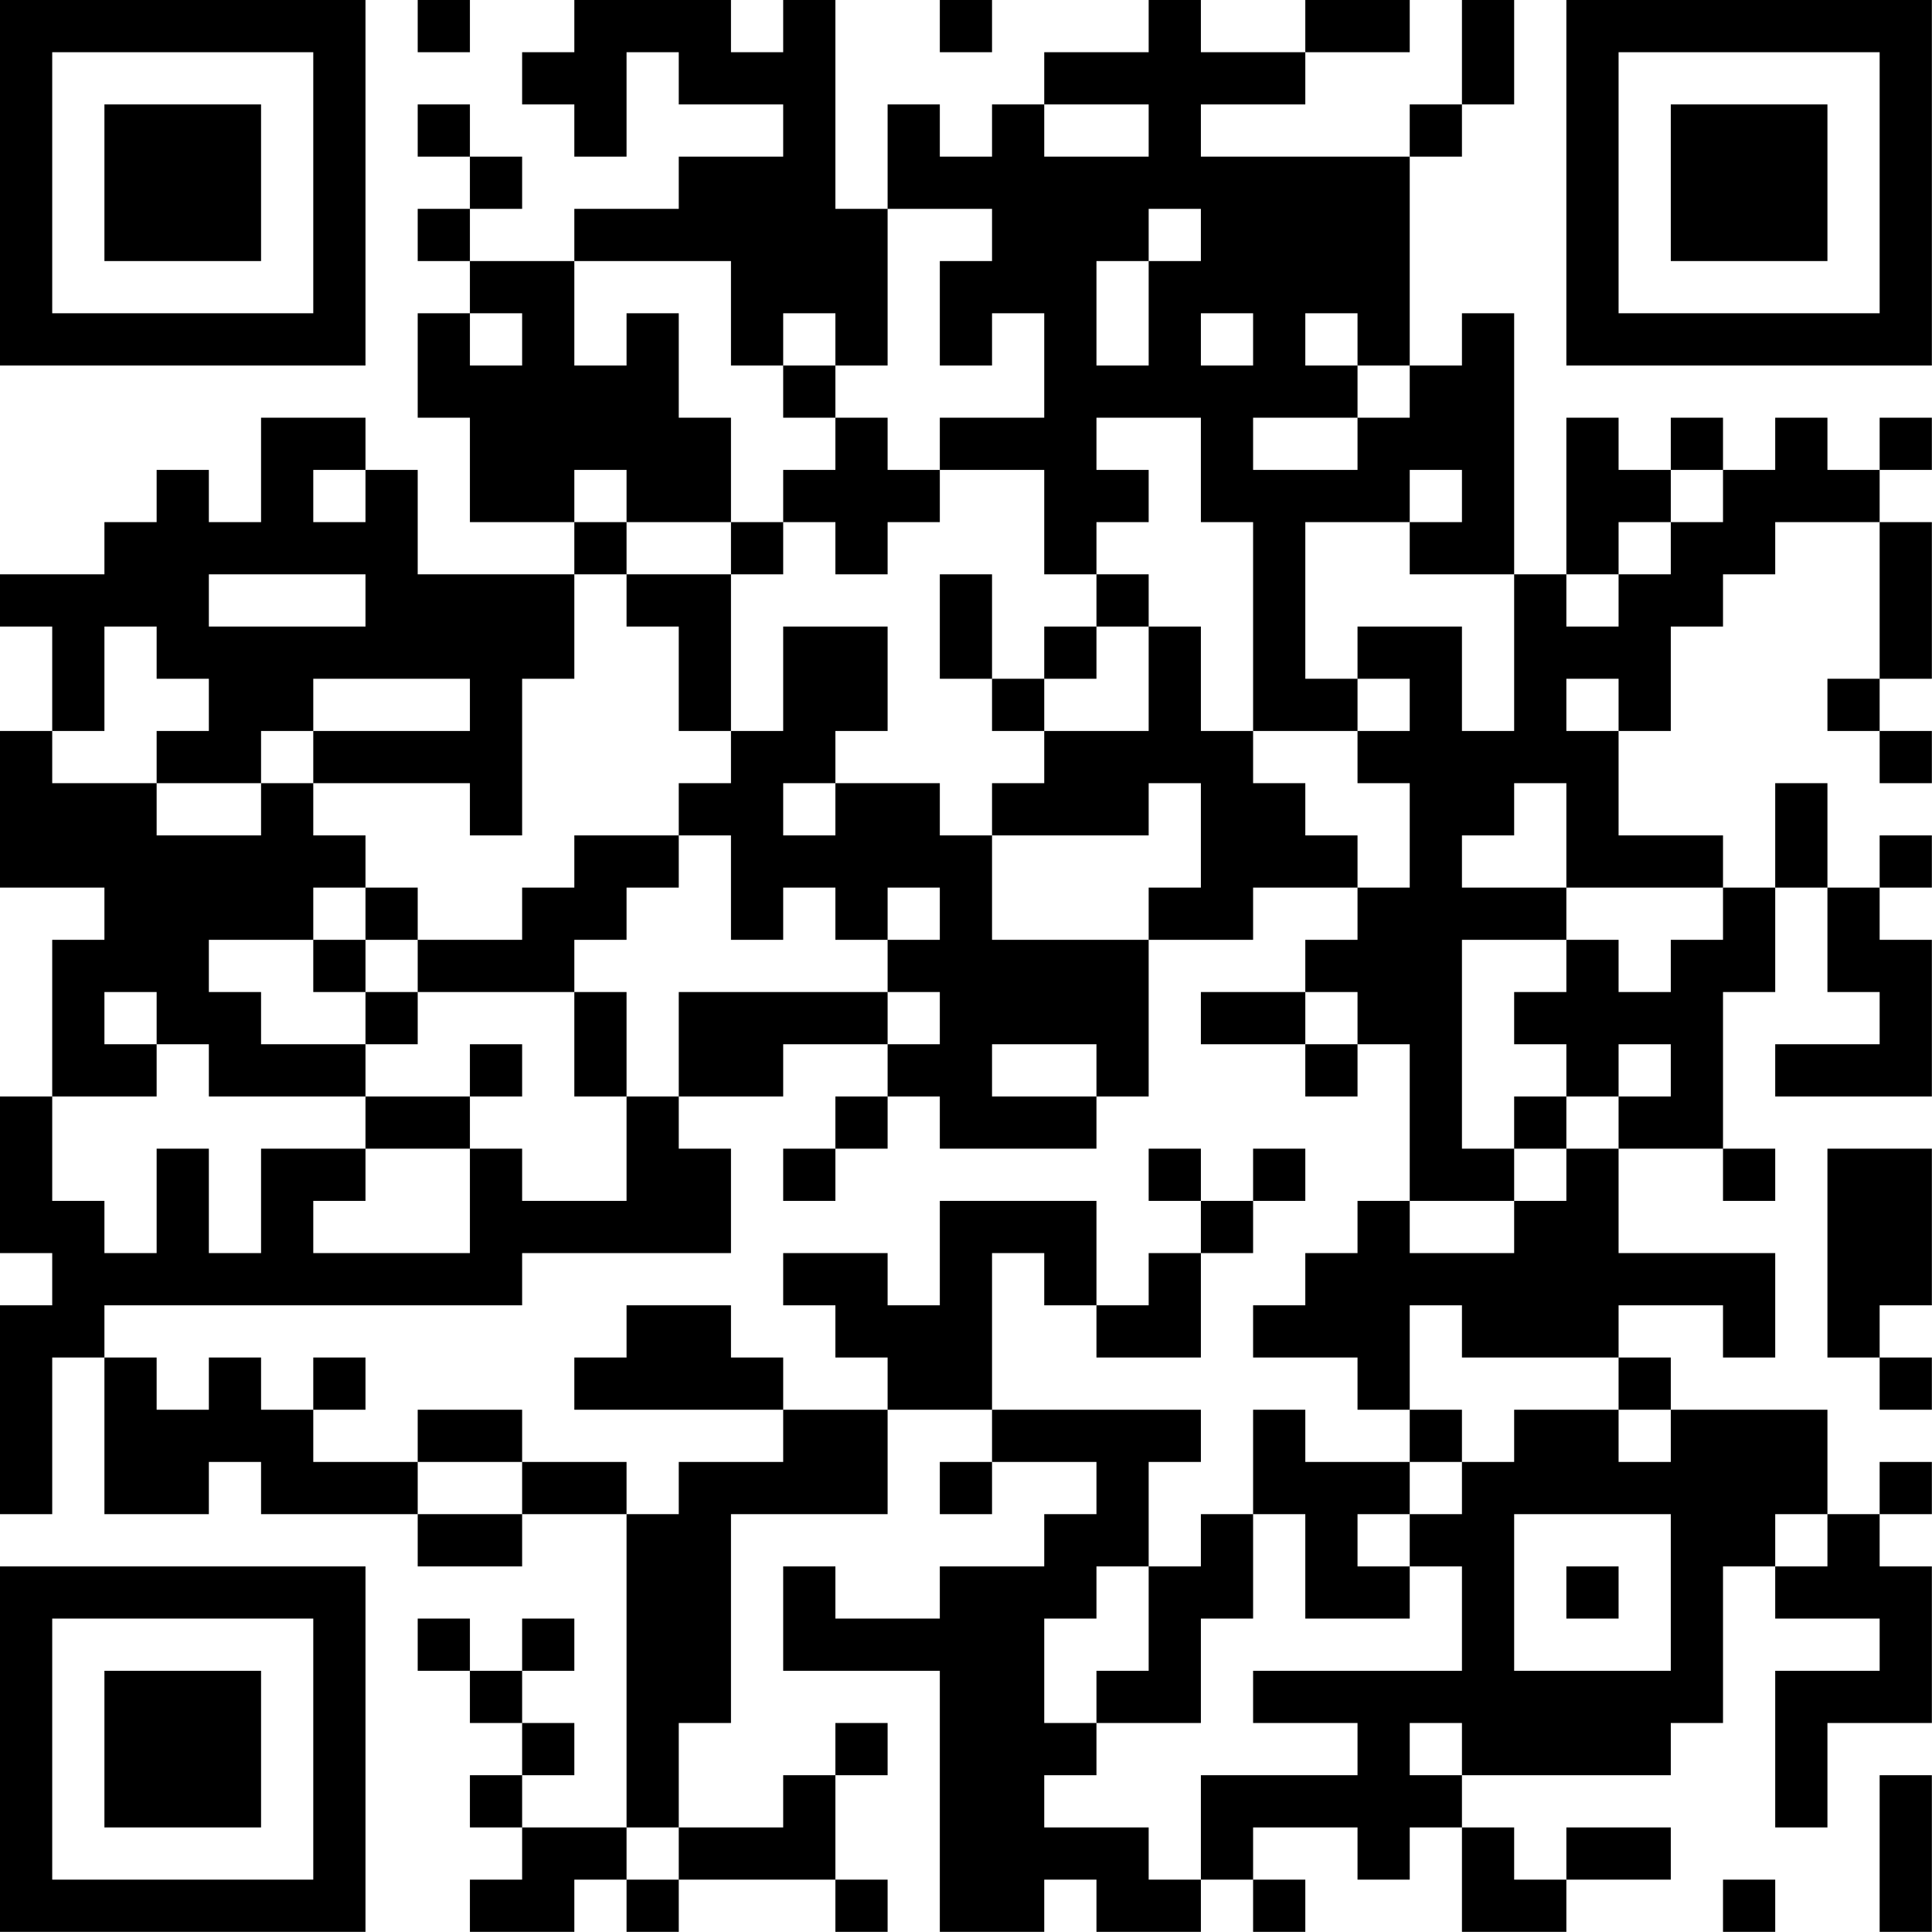 <?xml version="1.0" encoding="UTF-8"?>
<svg xmlns="http://www.w3.org/2000/svg" version="1.1" width="200" height="200" viewBox="0 0 200 200"><rect x="0" y="0" width="200" height="200" fill="#ffffff"/><g transform="scale(5.405)"><g transform="translate(0,0)"><path fill-rule="evenodd" d="M8 0L8 1L9 1L9 0ZM11 0L11 1L10 1L10 2L11 2L11 3L12 3L12 1L13 1L13 2L15 2L15 3L13 3L13 4L11 4L11 5L9 5L9 4L10 4L10 3L9 3L9 2L8 2L8 3L9 3L9 4L8 4L8 5L9 5L9 6L8 6L8 8L9 8L9 10L11 10L11 11L8 11L8 9L7 9L7 8L5 8L5 10L4 10L4 9L3 9L3 10L2 10L2 11L0 11L0 12L1 12L1 14L0 14L0 17L2 17L2 18L1 18L1 21L0 21L0 24L1 24L1 25L0 25L0 29L1 29L1 26L2 26L2 29L4 29L4 28L5 28L5 29L8 29L8 30L10 30L10 29L12 29L12 35L10 35L10 34L11 34L11 33L10 33L10 32L11 32L11 31L10 31L10 32L9 32L9 31L8 31L8 32L9 32L9 33L10 33L10 34L9 34L9 35L10 35L10 36L9 36L9 37L11 37L11 36L12 36L12 37L13 37L13 36L16 36L16 37L17 37L17 36L16 36L16 34L17 34L17 33L16 33L16 34L15 34L15 35L13 35L13 33L14 33L14 29L17 29L17 27L19 27L19 28L18 28L18 29L19 29L19 28L21 28L21 29L20 29L20 30L18 30L18 31L16 31L16 30L15 30L15 32L18 32L18 37L20 37L20 36L21 36L21 37L23 37L23 36L24 36L24 37L25 37L25 36L24 36L24 35L26 35L26 36L27 36L27 35L28 35L28 37L30 37L30 36L32 36L32 35L30 35L30 36L29 36L29 35L28 35L28 34L32 34L32 33L33 33L33 30L34 30L34 31L36 31L36 32L34 32L34 35L35 35L35 33L37 33L37 30L36 30L36 29L37 29L37 28L36 28L36 29L35 29L35 27L32 27L32 26L31 26L31 25L33 25L33 26L34 26L34 24L31 24L31 22L33 22L33 23L34 23L34 22L33 22L33 19L34 19L34 17L35 17L35 19L36 19L36 20L34 20L34 21L37 21L37 18L36 18L36 17L37 17L37 16L36 16L36 17L35 17L35 15L34 15L34 17L33 17L33 16L31 16L31 14L32 14L32 12L33 12L33 11L34 11L34 10L36 10L36 13L35 13L35 14L36 14L36 15L37 15L37 14L36 14L36 13L37 13L37 10L36 10L36 9L37 9L37 8L36 8L36 9L35 9L35 8L34 8L34 9L33 9L33 8L32 8L32 9L31 9L31 8L30 8L30 11L29 11L29 6L28 6L28 7L27 7L27 3L28 3L28 2L29 2L29 0L28 0L28 2L27 2L27 3L23 3L23 2L25 2L25 1L27 1L27 0L25 0L25 1L23 1L23 0L22 0L22 1L20 1L20 2L19 2L19 3L18 3L18 2L17 2L17 4L16 4L16 0L15 0L15 1L14 1L14 0ZM18 0L18 1L19 1L19 0ZM20 2L20 3L22 3L22 2ZM17 4L17 7L16 7L16 6L15 6L15 7L14 7L14 5L11 5L11 7L12 7L12 6L13 6L13 8L14 8L14 10L12 10L12 9L11 9L11 10L12 10L12 11L11 11L11 13L10 13L10 16L9 16L9 15L6 15L6 14L9 14L9 13L6 13L6 14L5 14L5 15L3 15L3 14L4 14L4 13L3 13L3 12L2 12L2 14L1 14L1 15L3 15L3 16L5 16L5 15L6 15L6 16L7 16L7 17L6 17L6 18L4 18L4 19L5 19L5 20L7 20L7 21L4 21L4 20L3 20L3 19L2 19L2 20L3 20L3 21L1 21L1 23L2 23L2 24L3 24L3 22L4 22L4 24L5 24L5 22L7 22L7 23L6 23L6 24L9 24L9 22L10 22L10 23L12 23L12 21L13 21L13 22L14 22L14 24L10 24L10 25L2 25L2 26L3 26L3 27L4 27L4 26L5 26L5 27L6 27L6 28L8 28L8 29L10 29L10 28L12 28L12 29L13 29L13 28L15 28L15 27L17 27L17 26L16 26L16 25L15 25L15 24L17 24L17 25L18 25L18 23L21 23L21 25L20 25L20 24L19 24L19 27L23 27L23 28L22 28L22 30L21 30L21 31L20 31L20 33L21 33L21 34L20 34L20 35L22 35L22 36L23 36L23 34L26 34L26 33L24 33L24 32L28 32L28 30L27 30L27 29L28 29L28 28L29 28L29 27L31 27L31 28L32 28L32 27L31 27L31 26L28 26L28 25L27 25L27 27L26 27L26 26L24 26L24 25L25 25L25 24L26 24L26 23L27 23L27 24L29 24L29 23L30 23L30 22L31 22L31 21L32 21L32 20L31 20L31 21L30 21L30 20L29 20L29 19L30 19L30 18L31 18L31 19L32 19L32 18L33 18L33 17L30 17L30 15L29 15L29 16L28 16L28 17L30 17L30 18L28 18L28 22L29 22L29 23L27 23L27 20L26 20L26 19L25 19L25 18L26 18L26 17L27 17L27 15L26 15L26 14L27 14L27 13L26 13L26 12L28 12L28 14L29 14L29 11L27 11L27 10L28 10L28 9L27 9L27 10L25 10L25 13L26 13L26 14L24 14L24 10L23 10L23 8L21 8L21 9L22 9L22 10L21 10L21 11L20 11L20 9L18 9L18 8L20 8L20 6L19 6L19 7L18 7L18 5L19 5L19 4ZM22 4L22 5L21 5L21 7L22 7L22 5L23 5L23 4ZM9 6L9 7L10 7L10 6ZM23 6L23 7L24 7L24 6ZM25 6L25 7L26 7L26 8L24 8L24 9L26 9L26 8L27 8L27 7L26 7L26 6ZM15 7L15 8L16 8L16 9L15 9L15 10L14 10L14 11L12 11L12 12L13 12L13 14L14 14L14 15L13 15L13 16L11 16L11 17L10 17L10 18L8 18L8 17L7 17L7 18L6 18L6 19L7 19L7 20L8 20L8 19L11 19L11 21L12 21L12 19L11 19L11 18L12 18L12 17L13 17L13 16L14 16L14 18L15 18L15 17L16 17L16 18L17 18L17 19L13 19L13 21L15 21L15 20L17 20L17 21L16 21L16 22L15 22L15 23L16 23L16 22L17 22L17 21L18 21L18 22L21 22L21 21L22 21L22 18L24 18L24 17L26 17L26 16L25 16L25 15L24 15L24 14L23 14L23 12L22 12L22 11L21 11L21 12L20 12L20 13L19 13L19 11L18 11L18 13L19 13L19 14L20 14L20 15L19 15L19 16L18 16L18 15L16 15L16 14L17 14L17 12L15 12L15 14L14 14L14 11L15 11L15 10L16 10L16 11L17 11L17 10L18 10L18 9L17 9L17 8L16 8L16 7ZM6 9L6 10L7 10L7 9ZM32 9L32 10L31 10L31 11L30 11L30 12L31 12L31 11L32 11L32 10L33 10L33 9ZM4 11L4 12L7 12L7 11ZM21 12L21 13L20 13L20 14L22 14L22 12ZM30 13L30 14L31 14L31 13ZM15 15L15 16L16 16L16 15ZM22 15L22 16L19 16L19 18L22 18L22 17L23 17L23 15ZM17 17L17 18L18 18L18 17ZM7 18L7 19L8 19L8 18ZM17 19L17 20L18 20L18 19ZM23 19L23 20L25 20L25 21L26 21L26 20L25 20L25 19ZM9 20L9 21L7 21L7 22L9 22L9 21L10 21L10 20ZM19 20L19 21L21 21L21 20ZM29 21L29 22L30 22L30 21ZM22 22L22 23L23 23L23 24L22 24L22 25L21 25L21 26L23 26L23 24L24 24L24 23L25 23L25 22L24 22L24 23L23 23L23 22ZM35 22L35 26L36 26L36 27L37 27L37 26L36 26L36 25L37 25L37 22ZM12 25L12 26L11 26L11 27L15 27L15 26L14 26L14 25ZM6 26L6 27L7 27L7 26ZM8 27L8 28L10 28L10 27ZM24 27L24 29L23 29L23 30L22 30L22 32L21 32L21 33L23 33L23 31L24 31L24 29L25 29L25 31L27 31L27 30L26 30L26 29L27 29L27 28L28 28L28 27L27 27L27 28L25 28L25 27ZM29 29L29 32L32 32L32 29ZM34 29L34 30L35 30L35 29ZM30 30L30 31L31 31L31 30ZM27 33L27 34L28 34L28 33ZM36 34L36 37L37 37L37 34ZM12 35L12 36L13 36L13 35ZM33 36L33 37L34 37L34 36ZM0 0L0 7L7 7L7 0ZM1 1L1 6L6 6L6 1ZM2 2L2 5L5 5L5 2ZM30 0L30 7L37 7L37 0ZM31 1L31 6L36 6L36 1ZM32 2L32 5L35 5L35 2ZM0 30L0 37L7 37L7 30ZM1 31L1 36L6 36L6 31ZM2 32L2 35L5 35L5 32Z" fill="#000000"/></g></g></svg>
